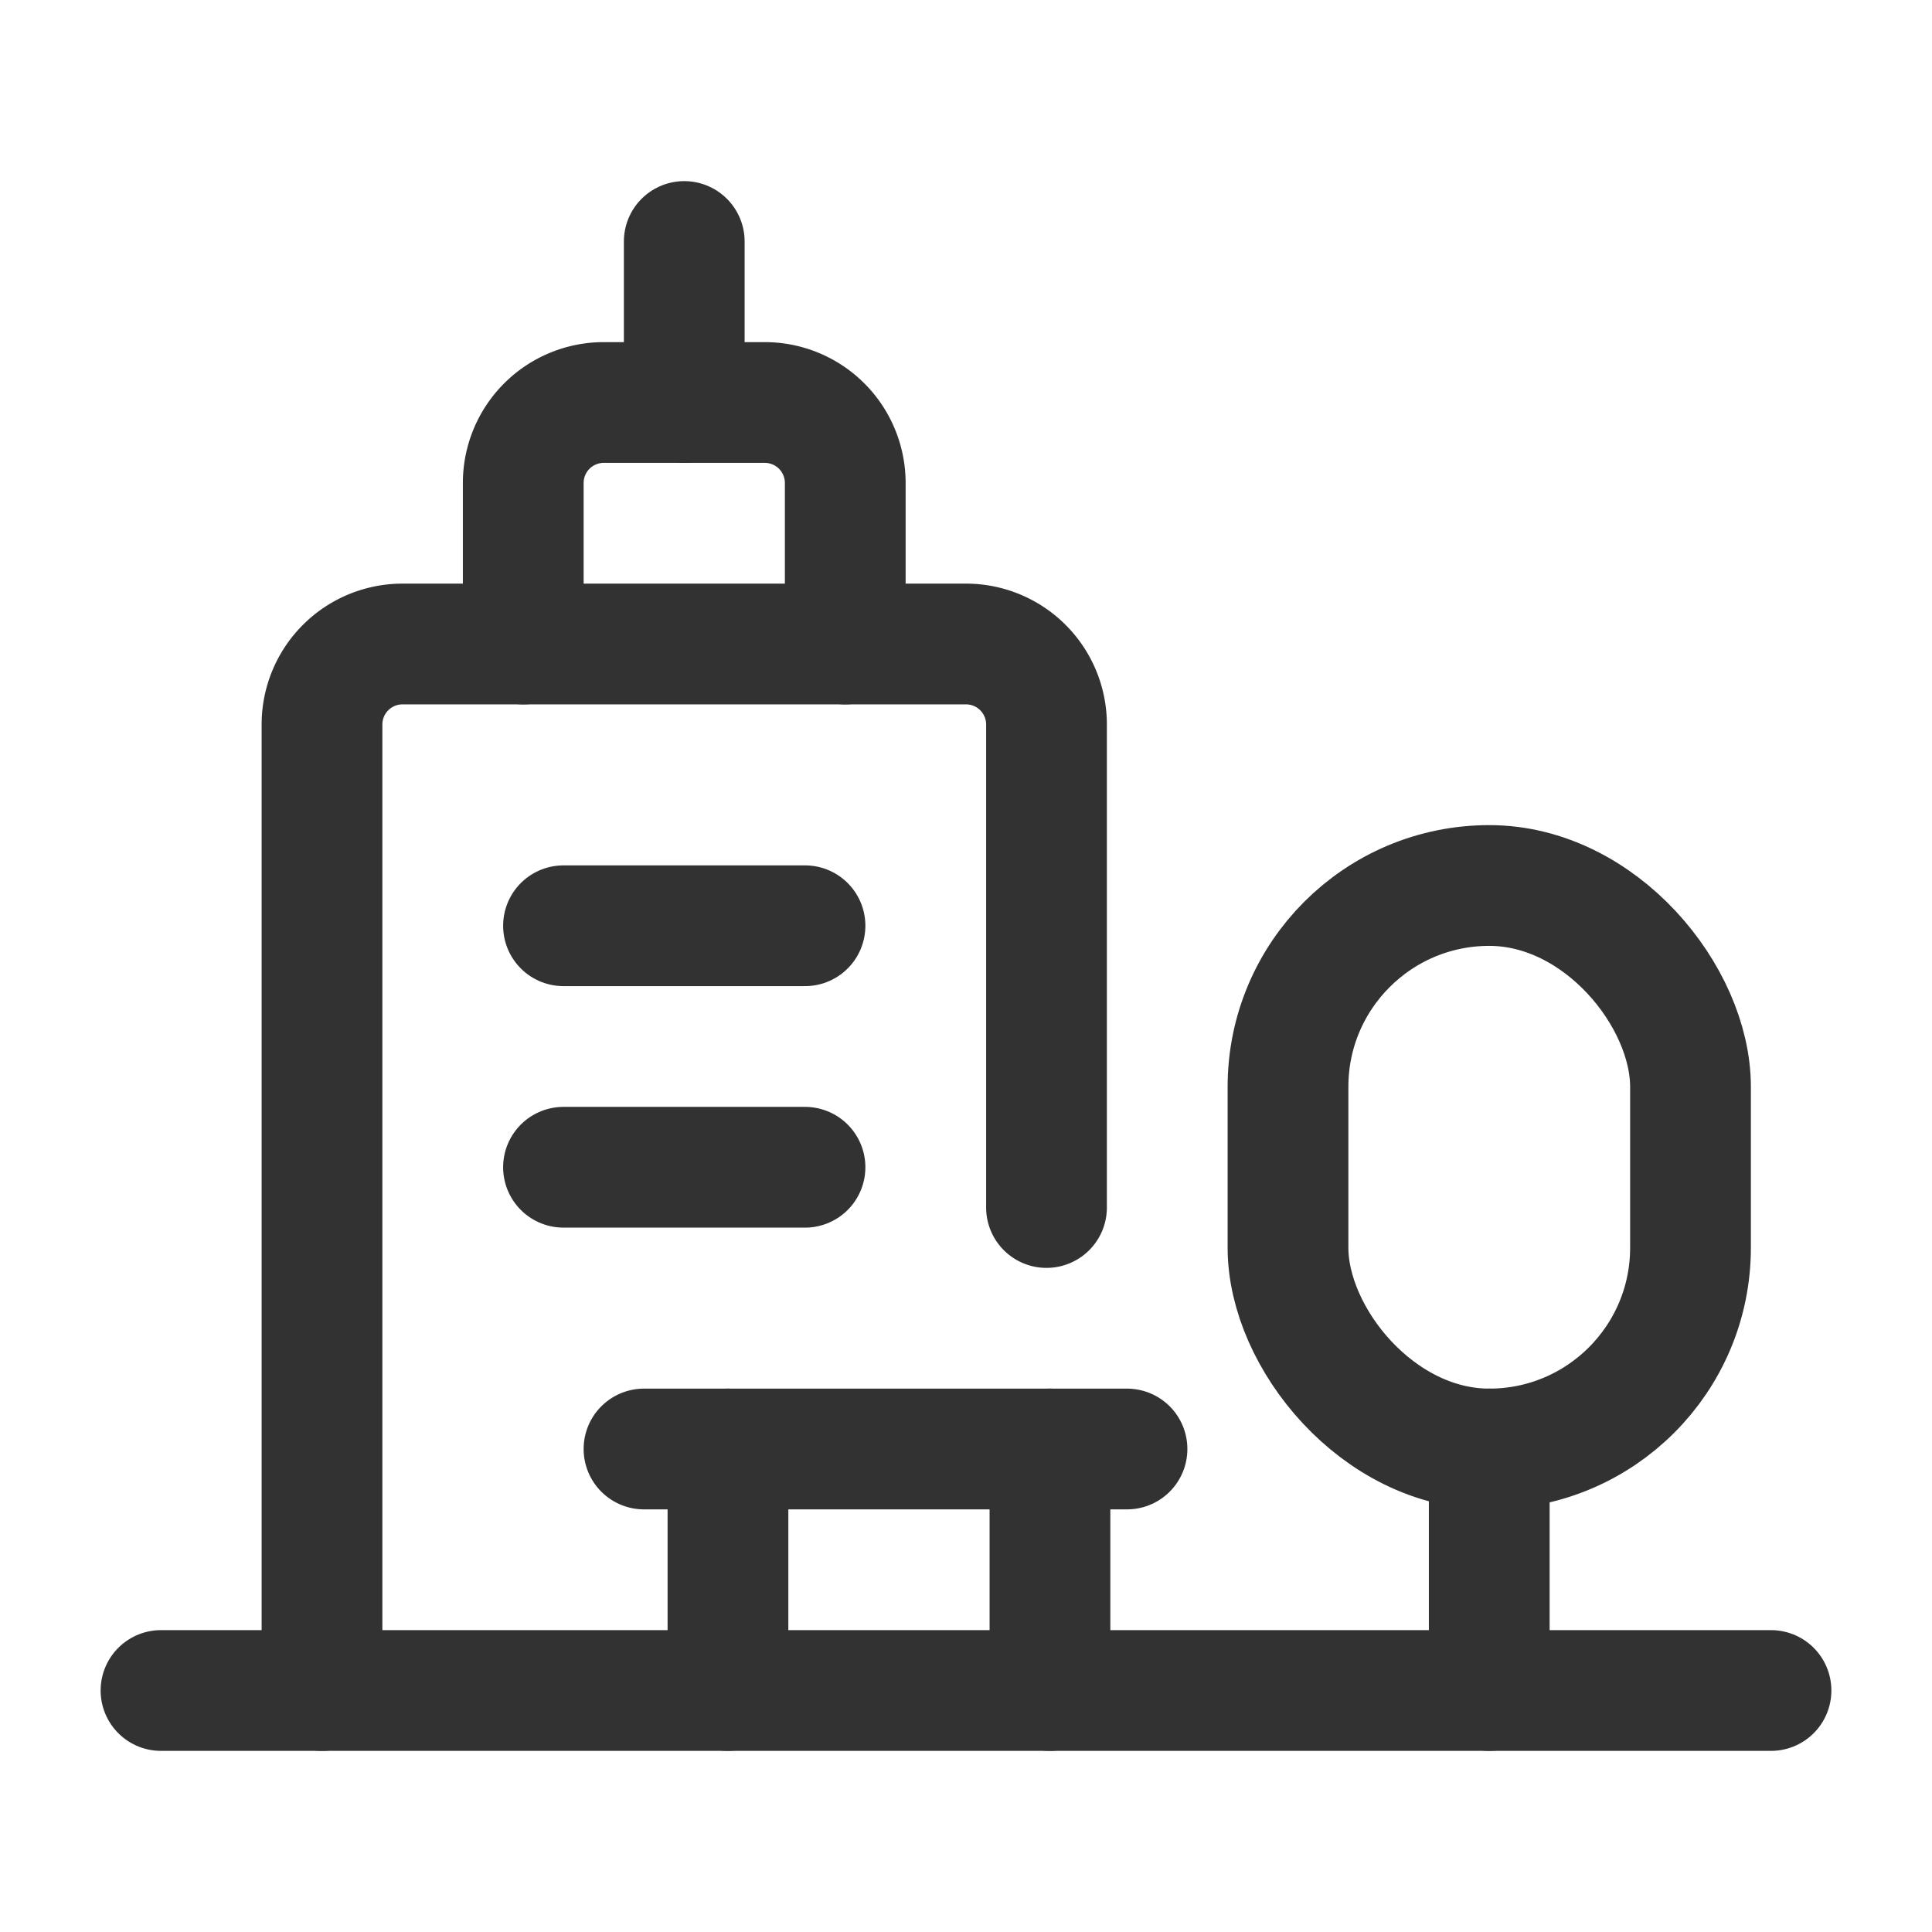 <svg xmlns="http://www.w3.org/2000/svg" viewBox="0 0 24 24"><path d="M10.5,8V6a1,1,0,0,0-1-1h-2a1,1,0,0,0-1,1V8" fill="none" stroke="#323232" stroke-linecap="round" stroke-linejoin="round" stroke-width="1.5"/><line x1="8.5" y1="3" x2="8.5" y2="5" fill="none" stroke="#323232" stroke-linecap="round" stroke-linejoin="round" stroke-width="1.5"/><line x1="18.5" y1="18" x2="18.5" y2="21" fill="none" stroke="#323232" stroke-linecap="round" stroke-linejoin="round" stroke-width="1.5"/><rect x="16" y="11" width="5" height="7" rx="2.5" stroke-width="1.5" stroke="#323232" stroke-linecap="round" stroke-linejoin="round" fill="none"/><line x1="8" y1="18" x2="14" y2="18" fill="none" stroke="#323232" stroke-linecap="round" stroke-linejoin="round" stroke-width="1.5"/><line x1="9.043" y1="21" x2="9.043" y2="18" fill="none" stroke="#323232" stroke-linecap="round" stroke-linejoin="round" stroke-width="1.5"/><line x1="13.043" y1="21" x2="13.043" y2="18" fill="none" stroke="#323232" stroke-linecap="round" stroke-linejoin="round" stroke-width="1.5"/><path d="M13,15V9a1,1,0,0,0-1-1H5A1,1,0,0,0,4,9V21" fill="none" stroke="#323232" stroke-linecap="round" stroke-linejoin="round" stroke-width="1.5"/><line x1="22" y1="21" x2="2" y2="21" fill="none" stroke="#323232" stroke-linecap="round" stroke-linejoin="round" stroke-width="1.5"/><line x1="7" y1="14.5" x2="10" y2="14.5" fill="none" stroke="#323232" stroke-linecap="round" stroke-linejoin="round" stroke-width="1.5"/><line x1="7" y1="11.5" x2="10" y2="11.5" fill="none" stroke="#323232" stroke-linecap="round" stroke-linejoin="round" stroke-width="1.5"/></svg>